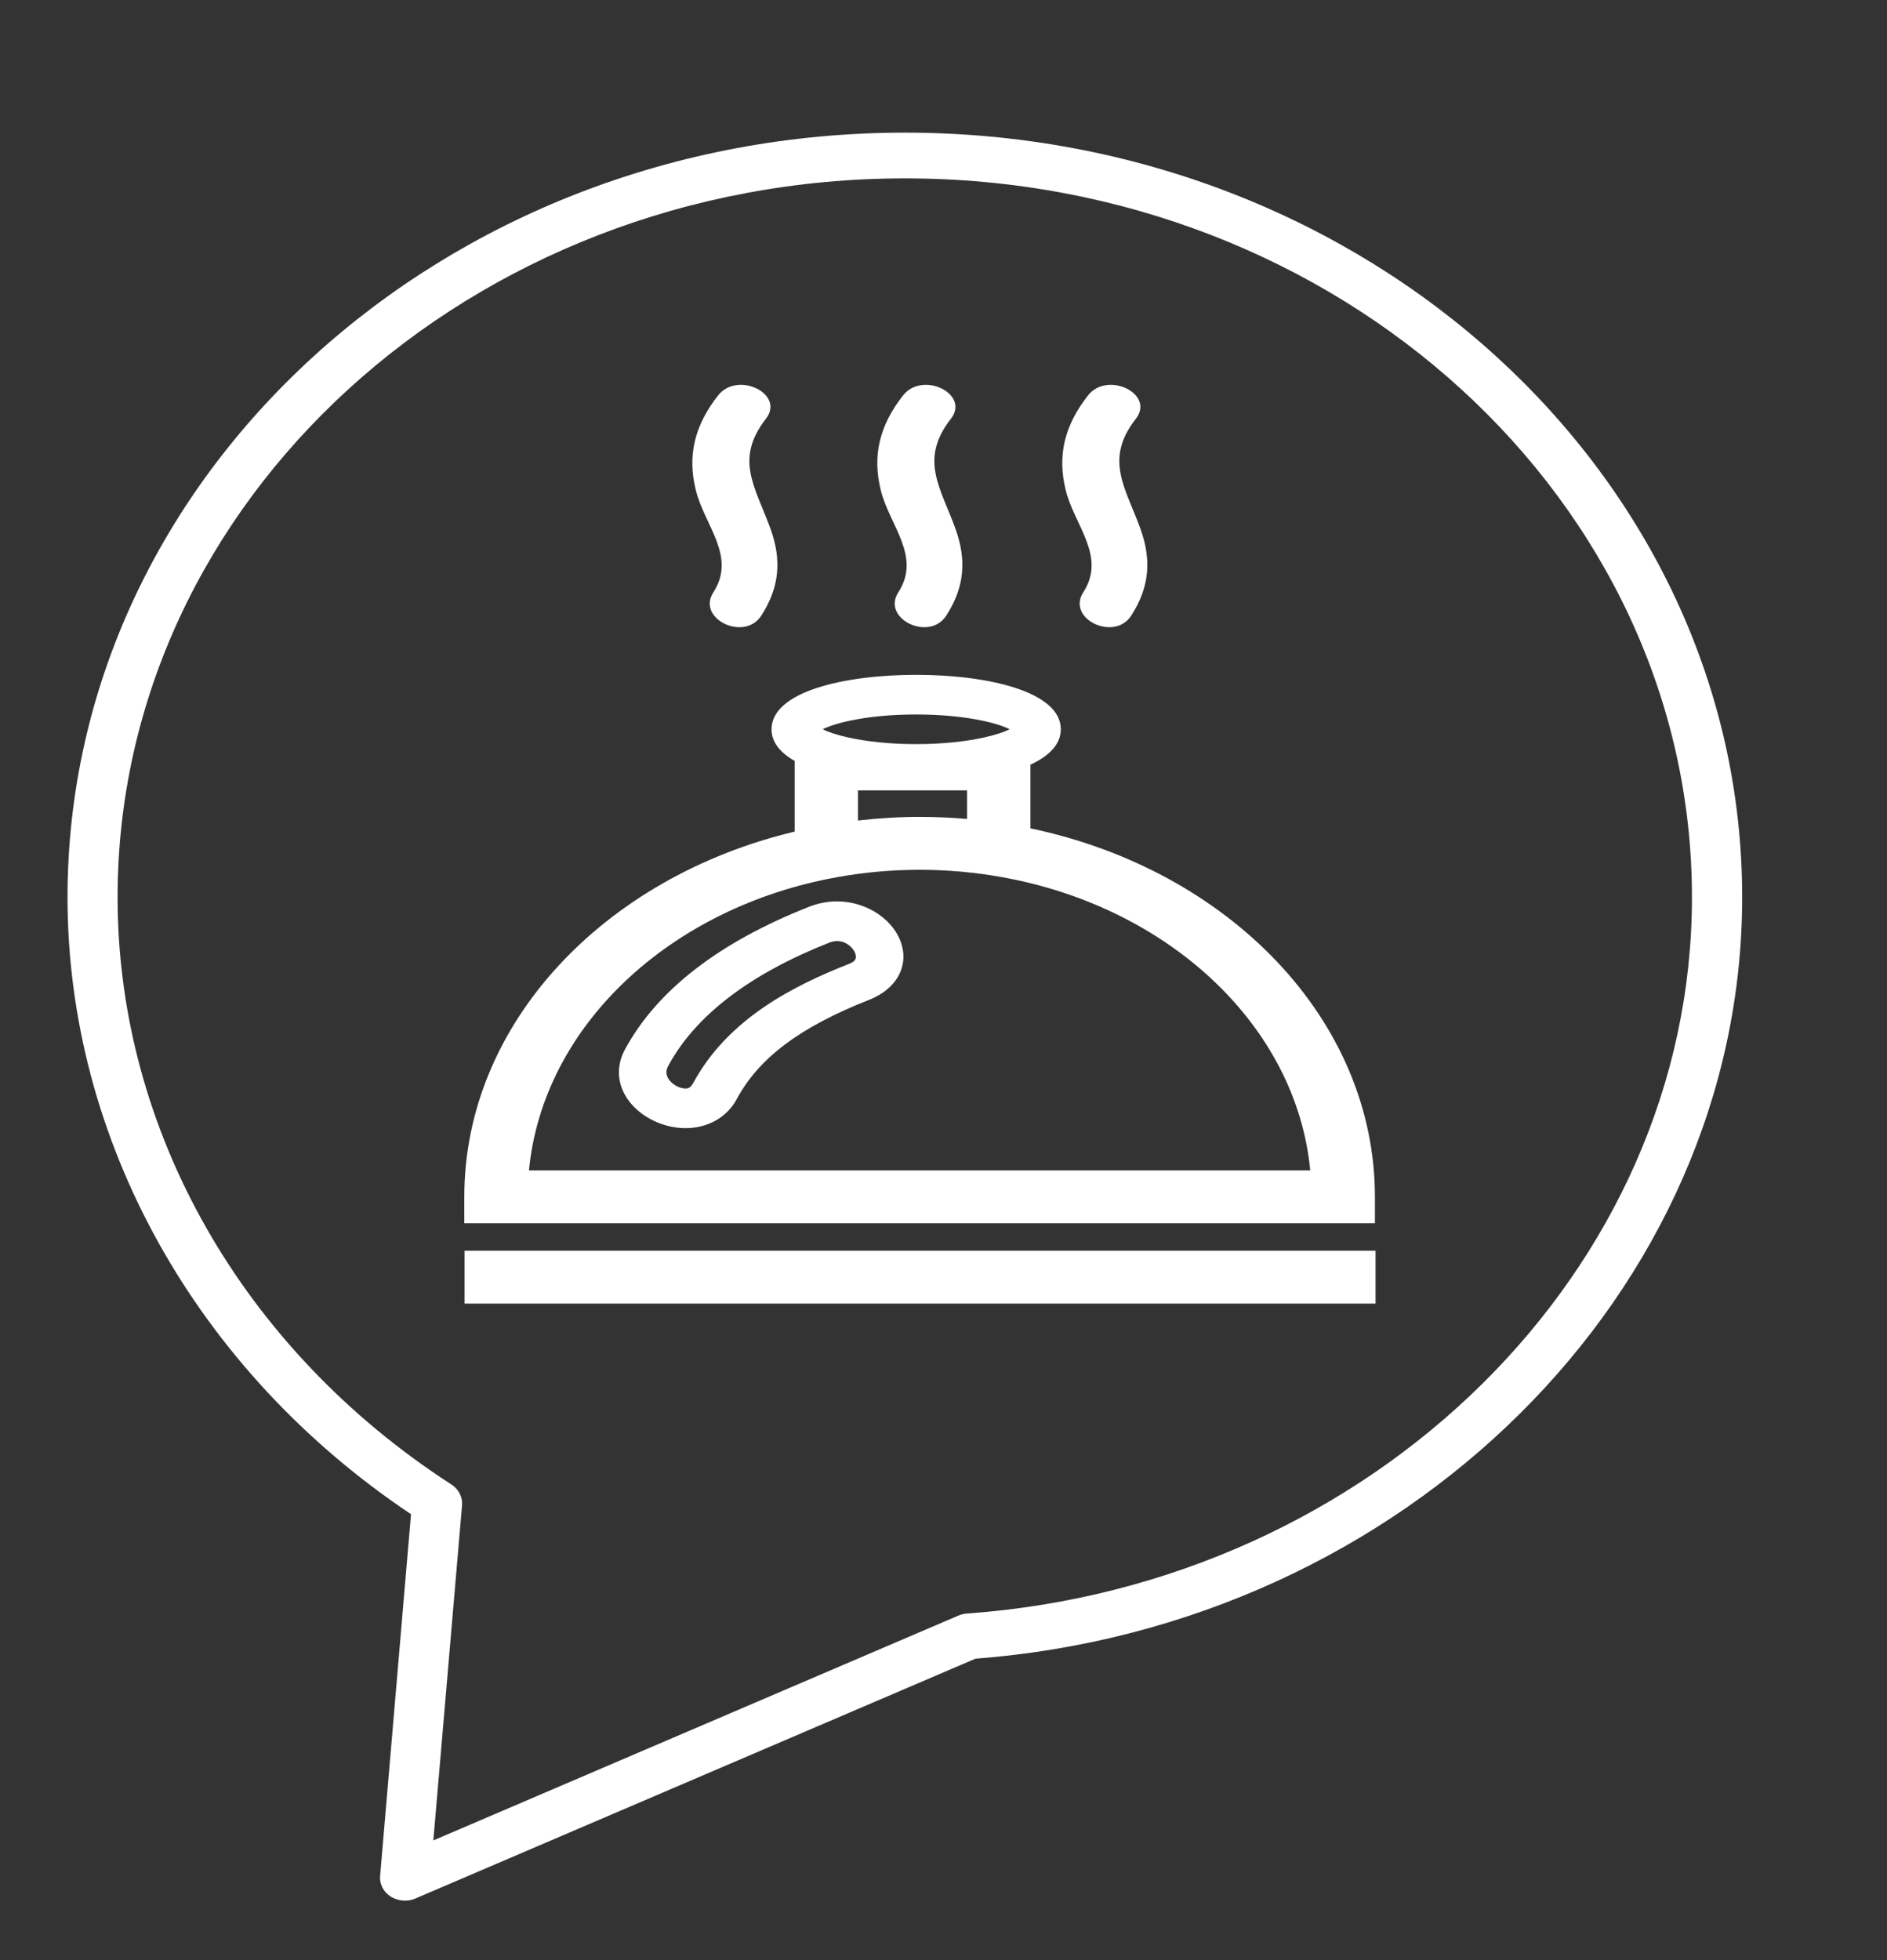 <?xml version="1.0" encoding="UTF-8" standalone="no"?>
<!-- Created with Inkscape (http://www.inkscape.org/) -->

<svg
   xmlns:dc="http://purl.org/dc/elements/1.1/"
   xmlns:cc="http://creativecommons.org/ns#"
   xmlns:rdf="http://www.w3.org/1999/02/22-rdf-syntax-ns#"
   xmlns:svg="http://www.w3.org/2000/svg"
   xmlns="http://www.w3.org/2000/svg"
   xmlns:sodipodi="http://sodipodi.sourceforge.net/DTD/sodipodi-0.dtd"
   xmlns:inkscape="http://www.inkscape.org/namespaces/inkscape"
   id="svg2"
   version="1.1"
   inkscape:version="0.48.4 r9939"
   width="32.5"
   height="33.75"
   xml:space="preserve"
   sodipodi:docname="logo-onde-comer.svg"><rect width="100%" height="100%" fill="#333333" stroke="none"/><defs
     id="defs6"><clipPath
       clipPathUnits="userSpaceOnUse"
       id="clipPath18"><path
         d="M 0,6 260,6 260,266 0,266 0,6 z"
         id="path20" /></clipPath><clipPath
       id="clipPath3050"
       clipPathUnits="userSpaceOnUse"><path
         id="path3052"
         d="m 0,6.199 400,0 0,480 -400,0 0,-480 z" /></clipPath><clipPath
       id="clipPath3113"
       clipPathUnits="userSpaceOnUse"><path
         id="path3115"
         d="m 0,6.559 340,0 0,390 -340,0 0,-390 z" /></clipPath></defs><sodipodi:namedview
     pagecolor="#ffffff"
     bordercolor="#666666"
     borderopacity="1"
     objecttolerance="10"
     gridtolerance="10"
     guidetolerance="10"
     inkscape:pageopacity="0"
     inkscape:pageshadow="2"
     inkscape:window-width="1024"
     inkscape:window-height="744"
     id="namedview4"
     showgrid="false"
     inkscape:zoom="6.9925926"
     inkscape:cx="-5.7018008"
     inkscape:cy="23.776413"
     inkscape:window-x="0"
     inkscape:window-y="24"
     inkscape:window-maximized="1"
     inkscape:current-layer="g10" /><g
     id="g10"
     inkscape:groupmode="layer"
     inkscape:label="ink_ext_XXXXXX"
     transform="matrix(1.25,0,0,-1.25,0,33.75)"
     style="display:inline"><g
       transform="matrix(0.362,0,0,0.302,5.531,7.868)"
       inkscape:label="ink_ext_XXXXXX"
       id="g3042"
       style="fill:#ffffff"><g
         transform="matrix(0.088,0,0,0.088,2.393,3.012)"
         id="g3044"
         style="fill:#ffffff"><g
           id="g3046"
           style="fill:#ffffff"><g
             clip-path="url(#clipPath3050)"
             id="g3048"
             style="fill:#ffffff"><path
               id="path3054"
               style="fill:#ffffff;fill-opacity:1;fill-rule:nonzero;stroke:none"
               d="m 0,65.301 0,-13.672 393.871,0 0,13.672 c 0,92.07 -63.48,169.57 -148.992,191.019 l 0,33.008 c 8.051,4.492 13.133,10.543 13.133,18.32 0,19.532 -31.41,28.243 -62.582,28.243 -31.129,0 -62.539,-8.711 -62.539,-28.243 0,-6.718 3.789,-12.148 10,-16.367 l 0,-36.64 C 60.469,231.09 0,155.148 0,65.301 z M 195.43,315.34 c 21.09,0 35.191,-4.41 40.429,-7.649 -2.187,-1.371 -5.937,-2.929 -11.058,-4.261 -7.141,-1.91 -17.031,-3.442 -29.371,-3.442 -12.309,0 -22.192,1.532 -29.379,3.442 -5.071,1.332 -8.821,2.89 -11.012,4.261 5.231,3.239 19.34,7.649 40.391,7.649 z m 22.031,-39.328 0,-14.813 c -6.762,0.711 -13.59,1.063 -20.512,1.063 -9.058,0 -17.969,-0.672 -26.679,-1.883 l 0,15.633 47.191,0 z m -56.211,-45 c 11.48,2.5 23.441,3.828 35.699,3.828 12.231,0 24.18,-1.328 35.711,-3.828 C 304.691,215.5 359.879,154.09 365.898,79.019 l -337.929,0 C 33.98,154.09 89.18,215.5 161.25,231.012 z"
               inkscape:connector-curvature="0" /><path
               id="path3056"
               style="fill:#ffffff;fill-opacity:1;fill-rule:nonzero;stroke:none"
               d="m 71.449,114.641 c 5.391,-8.321 14.922,-13.711 24.211,-13.711 9.649,0 17.93,5.59 22.149,15 9.652,21.48 27.351,37.379 57.39,51.558 11.172,5.313 16.711,16.293 14.102,28.012 -2.973,13.121 -15,22.969 -28.012,22.969 -4.141,0 -8.238,-0.938 -12.148,-2.778 -39.063,-18.472 -65.86,-43.351 -79.692,-74.062 -4.019,-8.981 -3.32,-18.789 2,-26.988 z m 16.75,18.55 c 11.762,26.098 35.199,47.579 69.692,63.911 1.168,0.546 2.339,0.82 3.398,0.82 3.832,0 7.191,-3.594 7.93,-6.91 0.511,-2.391 -0.239,-3.711 -2.809,-4.922 -23.398,-11.059 -52.23,-28.09 -67.391,-61.762 -1.289,-2.848 -2.609,-2.848 -3.359,-2.848 -2.07,0 -5.109,1.481 -6.949,4.329 -1.52,2.351 -1.68,4.769 -0.512,7.382 z"
               inkscape:connector-curvature="0" /><path
               id="path3058"
               style="fill:#ffffff;fill-opacity:1;fill-rule:nonzero;stroke:none"
               d="m 0.121,9.988 394.02,0 0,27.422 -394.02,0 0,-27.422 z"
               inkscape:connector-curvature="0" /><path
               id="path3060"
               style="fill:#ffffff;fill-opacity:1;fill-rule:nonzero;stroke:none"
               d="m 109.73,480.66 c -10.082,-15.469 -13.32,-30.941 -9.609,-48.988 3.75,-18.32 17.688,-34.332 7.609,-53.012 -7.378,-13.629 13.36,-25.738 20.711,-12.109 7.969,14.73 8.829,28.91 4.059,44.847 -6.41,21.481 -15.898,35.903 -2.07,57.153 8.48,13 -12.309,25.039 -20.7,12.109 z"
               inkscape:connector-curvature="0" /><path
               id="path3062"
               style="fill:#ffffff;fill-opacity:1;fill-rule:nonzero;stroke:none"
               d="m 189.73,480.66 c -10.082,-15.469 -13.32,-30.941 -9.609,-48.988 3.75,-18.32 17.688,-34.332 7.609,-53.012 -7.378,-13.629 13.36,-25.738 20.711,-12.109 7.969,14.73 8.829,28.91 4.059,44.847 -6.41,21.481 -15.898,35.903 -2.07,57.153 8.48,13 -12.309,25.039 -20.7,12.109 z"
               inkscape:connector-curvature="0" /><path
               id="path3064"
               style="fill:#ffffff;fill-opacity:1;fill-rule:nonzero;stroke:none"
               d="m 269.73,480.66 c -10.082,-15.469 -13.32,-30.941 -9.609,-48.988 3.75,-18.32 17.688,-34.332 7.609,-53.012 -7.378,-13.629 13.36,-25.738 20.711,-12.109 7.969,14.73 8.829,28.91 4.059,44.847 -6.41,21.481 -15.898,35.903 -2.07,57.153 8.48,13 -12.309,25.039 -20.7,12.109 z"
               inkscape:connector-curvature="0" /></g></g></g></g><g
       id="g3107"
       transform="matrix(0.069,0,0,0.063,38.585,-12.784)"
       style="fill:#ffffff"><g
         id="g3109"
         style="fill:#ffffff"><g
           id="g3111"
           clip-path="url(#clipPath3113)"
           transform="translate(-545.72,205.932)"
           style="fill:#ffffff"><path
             inkscape:connector-curvature="0"
             d="M 167.23,396.559 C 75,396.559 0,321.559 0,229.371 0,176.328 25.621,125.93 68.59,94.488 L 62.422,15.391 C 62.27,13.629 63.09,11.871 64.57,10.859 65.391,10.309 66.371,10 67.379,10 c 0.742,0 1.492,0.148 2.109,0.469 L 181.289,62.891 c 85.902,7.188 153.121,80.308 153.121,166.48 0,92.188 -75,167.188 -167.18,167.188 z M 179.609,72.769 c -0.589,-0.039 -1.168,-0.191 -1.757,-0.469 L 73.051,23.16 78.789,96.519 c 0.121,1.719 -0.699,3.441 -2.109,4.449 C 34.922,130.512 10,178.469 10,229.371 c 0,86.68 70.512,157.188 157.23,157.188 86.641,0 157.149,-70.508 157.149,-157.188 C 324.41,147.93 260.781,79.141 179.609,72.769 z"
             style="fill:#ffffff;fill-opacity:1;fill-rule:nonzero;stroke:none"
             id="path3117" /></g></g></g></g></svg>